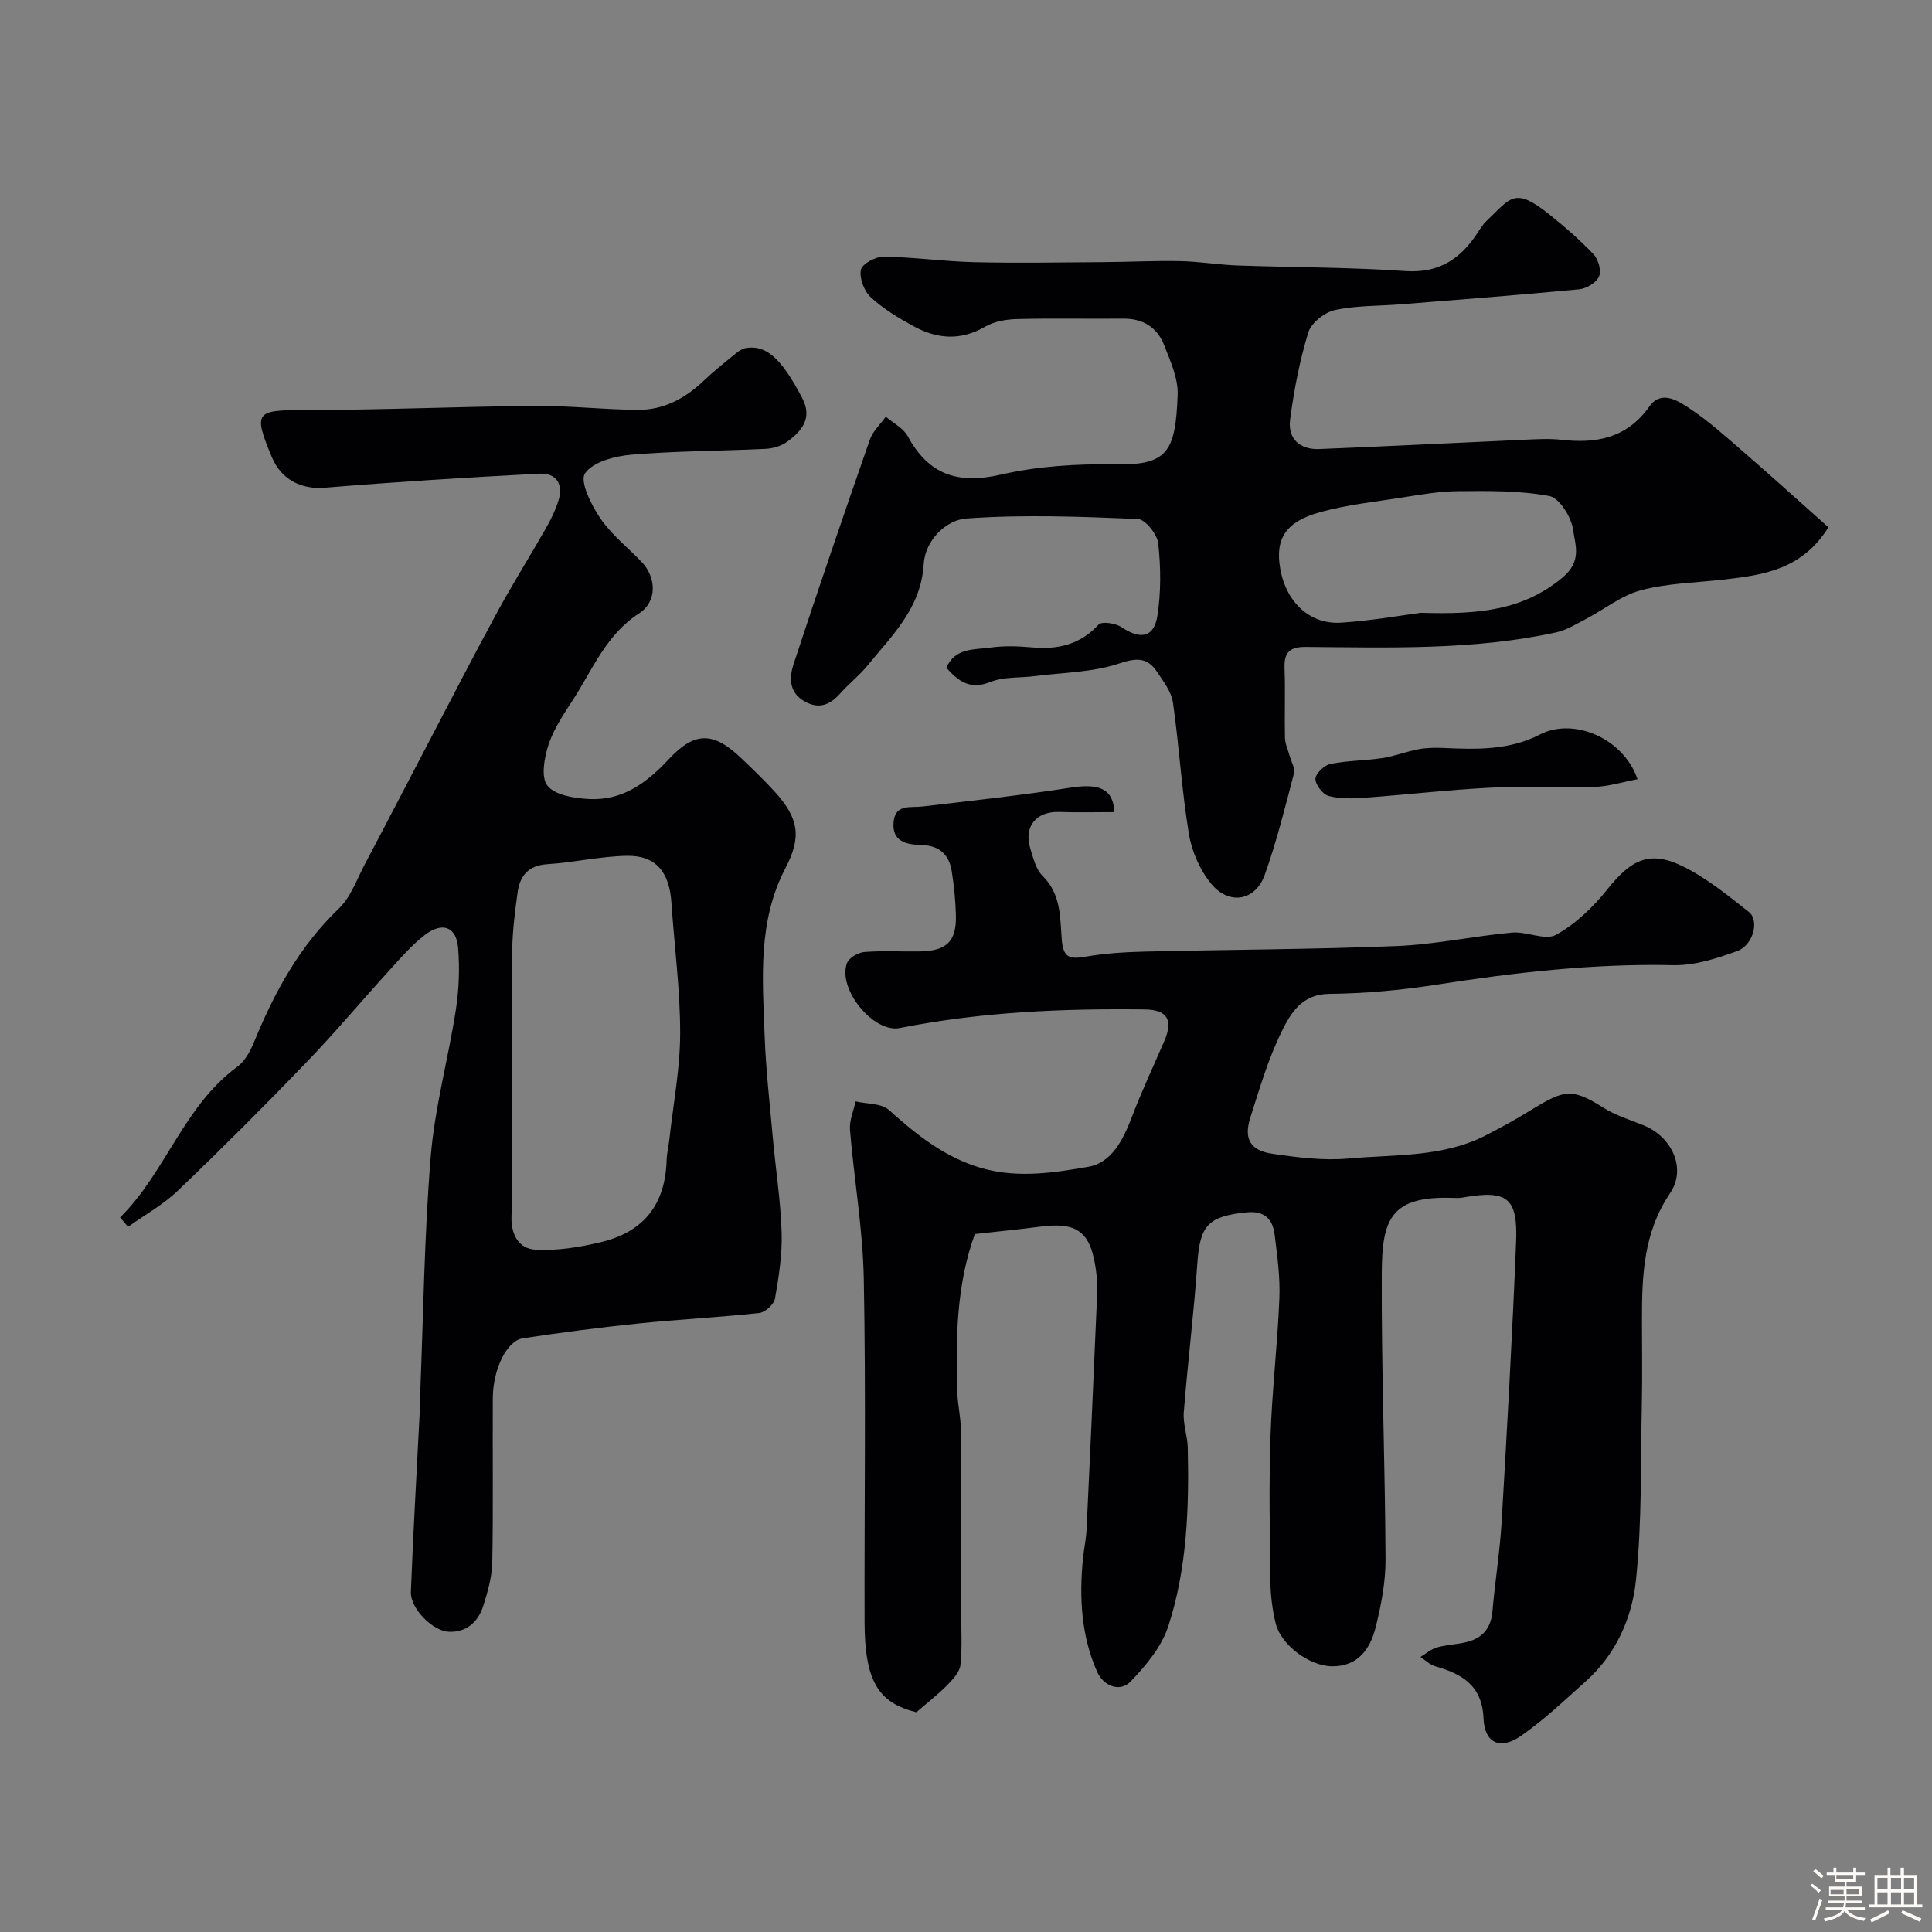 <svg enable-background="new 0 0 400 400" viewBox="0 0 400 400" xmlns="http://www.w3.org/2000/svg"><rect x="0" y="0" width="400" height="400" fill="#808080" stroke="none"/><path d="m374.8 390.4.4-.4c.7.5 1.3 1 1.8 1.4l-.5.5c-.5-.6-1.1-1.1-1.7-1.5zm1 7.3-.6-.3c.5-1.4 1.1-2.8 1.5-4.3.2.1.4.2.6.3-.5 1.3-1 2.8-1.5 4.3zm-.4-10.3.5-.4c.4.3 1 .8 1.7 1.4l-.5.5c-.5-.5-1.1-1-1.7-1.5zm2.5.3h1.7v-1h.6v1h3.5v-1h.6v1h1.8v.5h-1.8v1.4h-2v1h3.2v2h-3.2v.9h3.3v.5h-3.4c0 .3-.1.6-.1.9h4v.5h-3.7c.7.9 1.9 1.5 3.8 1.7-.1.2-.2.4-.3.6-2.1-.4-3.5-1.1-4-2.1-.4 1-1.8 1.7-4 2.2-.1-.2-.2-.4-.3-.6 2.1-.4 3.4-1 3.8-1.8h-3.4v-.5h3.6c.1-.3.1-.6.2-.9h-3.3v-.5h3.4c0-.3 0-.6 0-.9h-3.2v-2h3.3v-1h-2.1v-1.4h-1.7v-.5zm1.1 3.5v1h2.7c0-.3 0-.4 0-.4 0-.1 0-.2 0-.2 0-.1 0-.2 0-.3h-2.7zm1.2-3v.9h3.5v-.9zm4.7 3h-2.6v.6.4h2.6z" fill="#fcfbfa"/><path d="m393.6 386.7h.6v1.5h2.7v6.1h1.1v.6h-11v-.6h1.1v-6.1h2.7v-1.5h.6v1.5h2.1v-1.5zm-2.7 8.8.4.6c-1.2.6-2.5 1.3-3.8 1.9-.1-.2-.2-.4-.3-.6 1.2-.6 2.5-1.2 3.7-1.9zm-2.2-6.7v2.4h2.1v-2.4zm0 3v2.5h2.1v-2.5zm2.8-3v2.4h2.1v-2.4zm0 3v2.5h2.1v-2.5zm6 6.1c-1.4-.7-2.7-1.3-3.9-1.8l.3-.6c1.5.6 2.7 1.2 3.9 1.7zm-1.2-9.1h-2.1v2.4h2.1zm-2.1 3v2.5h2.1v-2.5z" fill="#fcfbfa"/><g fill="#010103"><path d="m201.83 255.5c-3.82 10.53-3.98 21.67-3.62 32.86.09 2.62.73 5.22.74 7.83.08 12.33.04 24.66.04 36.99 0 3.85.26 7.72-.14 11.53-.15 1.49-1.6 3.01-2.77 4.21-1.85 1.89-3.98 3.52-6.35 5.58-7.87-1.92-10.7-6.43-10.73-18.7-.06-23.66.29-47.33-.16-70.99-.19-10.31-2.01-20.58-2.86-30.89-.16-1.92.75-3.92 1.16-5.89 2.34.55 5.34.37 6.91 1.78 5.29 4.75 10.58 9.06 17.49 11.5 8.06 2.84 16.04 1.61 23.84.25 4.79-.83 7.2-5.65 8.96-10.3 2.02-5.33 4.47-10.5 6.72-15.73 1.9-4.4.6-6.48-4.1-6.54-17-.21-33.91.52-50.66 3.85-5.48 1.09-12.96-8.14-10.93-13.46.42-1.09 2.31-2.18 3.6-2.28 3.81-.3 7.66-.06 11.49-.12 5.5-.09 7.56-2.06 7.45-7.38-.07-3.09-.38-6.2-.87-9.26-.57-3.55-2.7-5.34-6.48-5.41-2.87-.06-5.87-.69-5.56-4.64.31-3.92 3.47-3.01 5.98-3.31 10.23-1.22 20.48-2.31 30.65-3.9 5.87-.91 8.85.14 9.1 5.06-3.82 0-7.62.1-11.41-.03-4.76-.16-7.4 2.97-6.01 7.55.61 2.01 1.18 4.36 2.58 5.73 3.8 3.73 3.58 8.57 3.93 13.08.29 3.69 1.51 4.2 4.8 3.62 4.02-.7 8.15-.97 12.24-1.07 17.43-.42 34.87-.45 52.29-1.15 7.99-.32 15.91-2.06 23.89-2.79 3.04-.28 6.86 1.71 9.11.47 4.07-2.25 7.72-5.77 10.67-9.46 4.91-6.17 8.78-8.09 15.62-4.71 4.91 2.42 9.3 6.01 13.64 9.43 2.24 1.77.91 6.9-2.42 8.1-4.22 1.53-8.81 3.01-13.21 2.92-16.57-.37-32.88 1.52-49.2 4.06-7.28 1.13-14.69 1.8-22.05 1.88-5.69.06-7.98 4.02-9.82 7.75-2.79 5.64-4.58 11.79-6.5 17.82-1.42 4.44-.06 6.86 4.58 7.54 5.19.76 10.55 1.45 15.73.98 9.55-.87 19.44-.2 28.37-4.77 2.87-1.47 5.71-3.01 8.46-4.69 7.31-4.45 8.92-5.57 15.81-1.14 2.56 1.65 5.61 2.57 8.47 3.73 5.84 2.37 8.94 8.92 5.47 14.05-5.55 8.21-5.83 17.19-5.82 26.41 0 5.67.1 11.33-.02 17-.27 12.27.05 24.61-1.23 36.77-.82 7.78-4.14 15.3-10.34 20.84-4.4 3.93-8.7 8.06-13.54 11.39-4.26 2.93-7.46 1.43-7.67-3.65-.29-6.88-4.47-9.24-10.04-10.83-1.1-.31-2.02-1.26-3.02-1.91 1.14-.68 2.2-1.63 3.43-1.98 2.03-.57 4.2-.61 6.25-1.14 3.17-.82 4.92-2.85 5.22-6.28.53-6.21 1.54-12.39 1.91-18.6 1.13-19.29 2.21-38.59 2.99-57.9.38-9.26-1.88-10.86-11.11-9.21-.65.12-1.33.08-2 .06-12.76-.42-14.65 4.3-14.7 15.54-.1 19.76.69 39.53.78 59.3.02 4.68-.9 9.44-2.03 14.01-1.12 4.5-3.64 8.2-9.08 8.13-4.66-.06-10.54-4.42-11.62-8.84-.7-2.84-1.07-5.81-1.11-8.73-.13-10-.31-20 .02-29.99.32-9.55 1.46-19.06 1.84-28.61.18-4.41-.44-8.87-.99-13.27-.4-3.15-2.12-4.91-5.74-4.55-8.03.79-9.71 2.7-10.25 10.51-.71 10.32-2 20.59-2.81 30.9-.19 2.39.76 4.85.82 7.29.29 12.53-.14 25.08-4.05 37.06-1.37 4.19-4.58 8.04-7.72 11.32-2.4 2.51-5.77.77-6.94-1.84-3.36-7.5-3.79-15.55-2.97-23.67.2-1.95.63-3.89.73-5.84.71-14.87 1.38-29.73 2.01-44.6.13-3.02.35-6.09-.05-9.06-1.1-8.2-3.93-10.18-11.98-9.05-4.04.53-8.13.91-13.11 1.48z"/><path d="m24.87 252.06c9.46-9.36 13.13-23.04 24.27-31.21 1.59-1.16 2.71-3.28 3.49-5.18 4.19-10.25 9.38-19.76 17.53-27.57 2.48-2.38 3.73-6.07 5.41-9.24 4.41-8.32 8.73-16.69 13.1-25.03 4.76-9.08 9.44-18.2 14.34-27.21 3.17-5.82 6.7-11.43 9.98-17.19 1.04-1.82 1.99-3.74 2.62-5.73 1.1-3.47-.42-5.82-3.99-5.63-14.8.78-29.6 1.69-44.37 2.91-4.7.39-8.97-1.55-10.96-6.32-3.9-9.36-3.37-9.75 6.64-9.76 15.93-.01 31.86-.72 47.79-.86 7.12-.06 14.24.77 21.36.82 5.27.03 9.72-2.33 13.54-5.96 2.14-2.04 4.46-3.88 6.75-5.75.61-.5 1.37-.98 2.11-1.1 3.92-.6 7.1 1.68 11.62 10.38 2.17 4.17-.11 6.83-3.14 9.04-1.21.88-2.94 1.39-4.46 1.46-9.26.45-18.55.43-27.77 1.21-3.43.29-7.96 1.46-9.61 3.87-1.13 1.64 1.27 6.5 3.12 9.23 2.3 3.39 5.66 6.05 8.55 9.04 3.15 3.26 3.3 8.27-.47 10.71-6.75 4.35-9.55 11.45-13.57 17.71-1.94 3.01-4.05 6.07-5.16 9.41-.9 2.7-1.64 6.82-.25 8.56 1.58 1.98 5.57 2.59 8.56 2.76 6.91.38 11.95-3.28 16.55-8.23 5.44-5.86 9.3-5.68 15.01-.23 2.35 2.24 4.7 4.49 6.89 6.89 5.07 5.57 5.64 9.41 2.26 15.89-5.77 11.05-4.73 22.95-4.3 34.72.26 7.06 1.07 14.1 1.7 21.14.59 6.54 1.62 13.06 1.82 19.6.14 4.54-.59 9.16-1.38 13.66-.21 1.19-2.03 2.84-3.26 2.97-8.34.91-16.73 1.32-25.07 2.18-7.97.82-15.93 1.86-23.86 3.06-3.34.5-6.19 6.36-6.23 12.38-.07 11.33.11 22.66-.11 33.99-.06 3.01-.93 6.08-1.85 8.99-1.05 3.33-3.48 5.57-7.13 5.4-3.44-.16-8-4.86-7.87-8.25.48-12.53 1.22-25.06 1.85-37.59.06-1.16.03-2.33.08-3.5.66-16.36.84-32.77 2.18-49.08.84-10.19 3.63-20.21 5.2-30.36.65-4.22.82-8.62.46-12.87-.37-4.32-3.26-5.39-6.87-2.62-2.67 2.05-4.93 4.67-7.22 7.18-5.83 6.4-11.39 13.06-17.4 19.29-8.67 9-17.51 17.84-26.53 26.48-3.04 2.91-6.85 5.01-10.3 7.48-.55-.63-1.1-1.28-1.65-1.94zm81.13-29.59c0 9.81.19 19.63-.1 29.43-.12 3.91 1.65 6.62 4.87 6.82 4.48.28 9.16-.48 13.58-1.53 9.03-2.14 13.4-7.9 13.67-17 .04-1.46.41-2.9.57-4.36.81-7.32 2.23-14.64 2.23-21.96.01-9-1.21-18-1.81-27.01-.42-6.29-3.21-9.76-9.16-9.67-5.51.08-10.98 1.38-16.5 1.73-3.96.25-5.71 2.39-6.19 5.87-.54 3.89-1.03 7.82-1.11 11.75-.16 8.63-.05 17.28-.05 25.93z"/><path d="m378.56 109.17c-5.54 8.87-13.63 9.9-21.79 10.83-5.69.65-11.53.74-17.01 2.2-4.08 1.08-7.66 4-11.51 6.01-1.97 1.03-3.96 2.26-6.08 2.72-17.11 3.73-34.5 3.14-51.85 3.01-3.24-.02-4.49 1.09-4.37 4.36.18 4.82-.02 9.66.09 14.49.03 1.23.63 2.45.96 3.68s1.18 2.61.9 3.68c-1.85 7.05-3.6 14.15-6.06 21-1.92 5.35-7.34 6.33-11.04 1.87-2.34-2.82-4.05-6.7-4.65-10.34-1.49-9.01-2.01-18.17-3.3-27.22-.32-2.23-1.96-4.36-3.28-6.34-2.02-3.03-4.22-2.97-7.9-1.74-5.48 1.83-11.57 1.85-17.4 2.6-3.09.4-6.43.1-9.23 1.22-4.14 1.65-6.56-.06-9.11-2.95 1.81-4.19 5.81-3.71 9.16-4.18 2.78-.39 5.67-.29 8.48-.04 5.38.49 10.02-.51 13.88-4.72.66-.72 3.53-.28 4.75.54 3.91 2.63 6.72 2.18 7.43-2.38.76-4.89.71-10.02.17-14.96-.21-1.9-2.68-5-4.23-5.06-11.82-.49-23.71-.95-35.49-.1-4.18.3-8.54 4.47-8.84 9.46-.54 9.07-6.53 14.73-11.66 21.02-1.68 2.05-3.82 3.72-5.59 5.71-2.12 2.38-4.38 3.38-7.4 1.68-3.32-1.86-3.18-5-2.28-7.75 5.1-15.53 10.4-31 15.78-46.43.61-1.76 2.18-3.19 3.3-4.77 1.55 1.34 3.65 2.37 4.56 4.06 4.33 7.99 10.4 9.97 19.25 7.94 7.62-1.75 15.69-2.26 23.54-2.12 10.94.2 12.65-2.46 13.08-14.44.12-3.38-1.51-6.94-2.79-10.23-1.44-3.7-4.39-5.55-8.51-5.51-7.33.07-14.66-.1-21.99.09-2.22.06-4.7.48-6.58 1.58-5.08 2.97-9.98 2.54-14.81-.1-3.13-1.71-6.27-3.61-8.87-6.01-1.37-1.26-2.38-3.94-2.03-5.68.25-1.22 3.07-2.74 4.72-2.71 6.25.09 12.48.99 18.73 1.14 8.9.21 17.81.05 26.72-.01 5.31-.03 10.63-.32 15.94-.21 3.94.08 7.86.75 11.8.9 11.59.41 23.22.36 34.78 1.16 7.05.49 11.5-2.56 15.04-8 .53-.82 1.06-1.68 1.76-2.34 5.03-4.75 5.74-7.23 13.03-1.39 3.21 2.57 6.36 5.29 9.18 8.27.98 1.04 1.64 3.38 1.13 4.56-.55 1.27-2.58 2.52-4.07 2.67-12.28 1.18-24.58 2.12-36.88 3.11-4.6.37-9.29.23-13.75 1.2-2.14.47-4.9 2.66-5.51 4.65-1.79 5.87-2.97 11.98-3.76 18.07-.51 3.91 2.04 6.21 6.03 6.05 14.2-.57 28.4-1.3 42.6-1.93 2.49-.11 5.03-.27 7.49.01 7.33.84 13.63-.34 18.29-6.92 2.42-3.42 5.88-1.17 8.19.36 4.09 2.69 7.76 6.04 11.48 9.26 5.8 5.02 11.48 10.18 17.38 15.42zm-84.36 17.7c12.47.4 21.23-.66 29.22-7.22 4.2-3.46 2.69-6.82 2.28-9.95-.34-2.61-2.83-6.6-4.92-7-6.17-1.16-12.63-1.06-18.97-1.01-3.89.03-7.79.74-11.65 1.34-5.61.87-11.3 1.49-16.75 2.98-7.22 1.98-9.41 5.49-8.37 11.63 1.18 6.95 6.07 11.68 12.58 11.28 6.51-.42 12.98-1.59 16.58-2.05z"/><path d="m339.03 161.33c-3.05.57-5.99 1.5-8.97 1.6-7.14.23-14.31-.2-21.44.15-8.68.43-17.34 1.45-26.01 2.08-2.5.18-5.14.26-7.52-.36-1.21-.32-2.75-2.31-2.74-3.54.01-1.08 1.82-2.83 3.08-3.09 3.51-.72 7.17-.67 10.73-1.21 2.53-.38 4.96-1.35 7.48-1.83 1.63-.31 3.34-.35 5-.28 6.91.31 13.74.55 20.19-2.78 7.05-3.64 17.36.86 20.2 9.26z"/></g></svg>